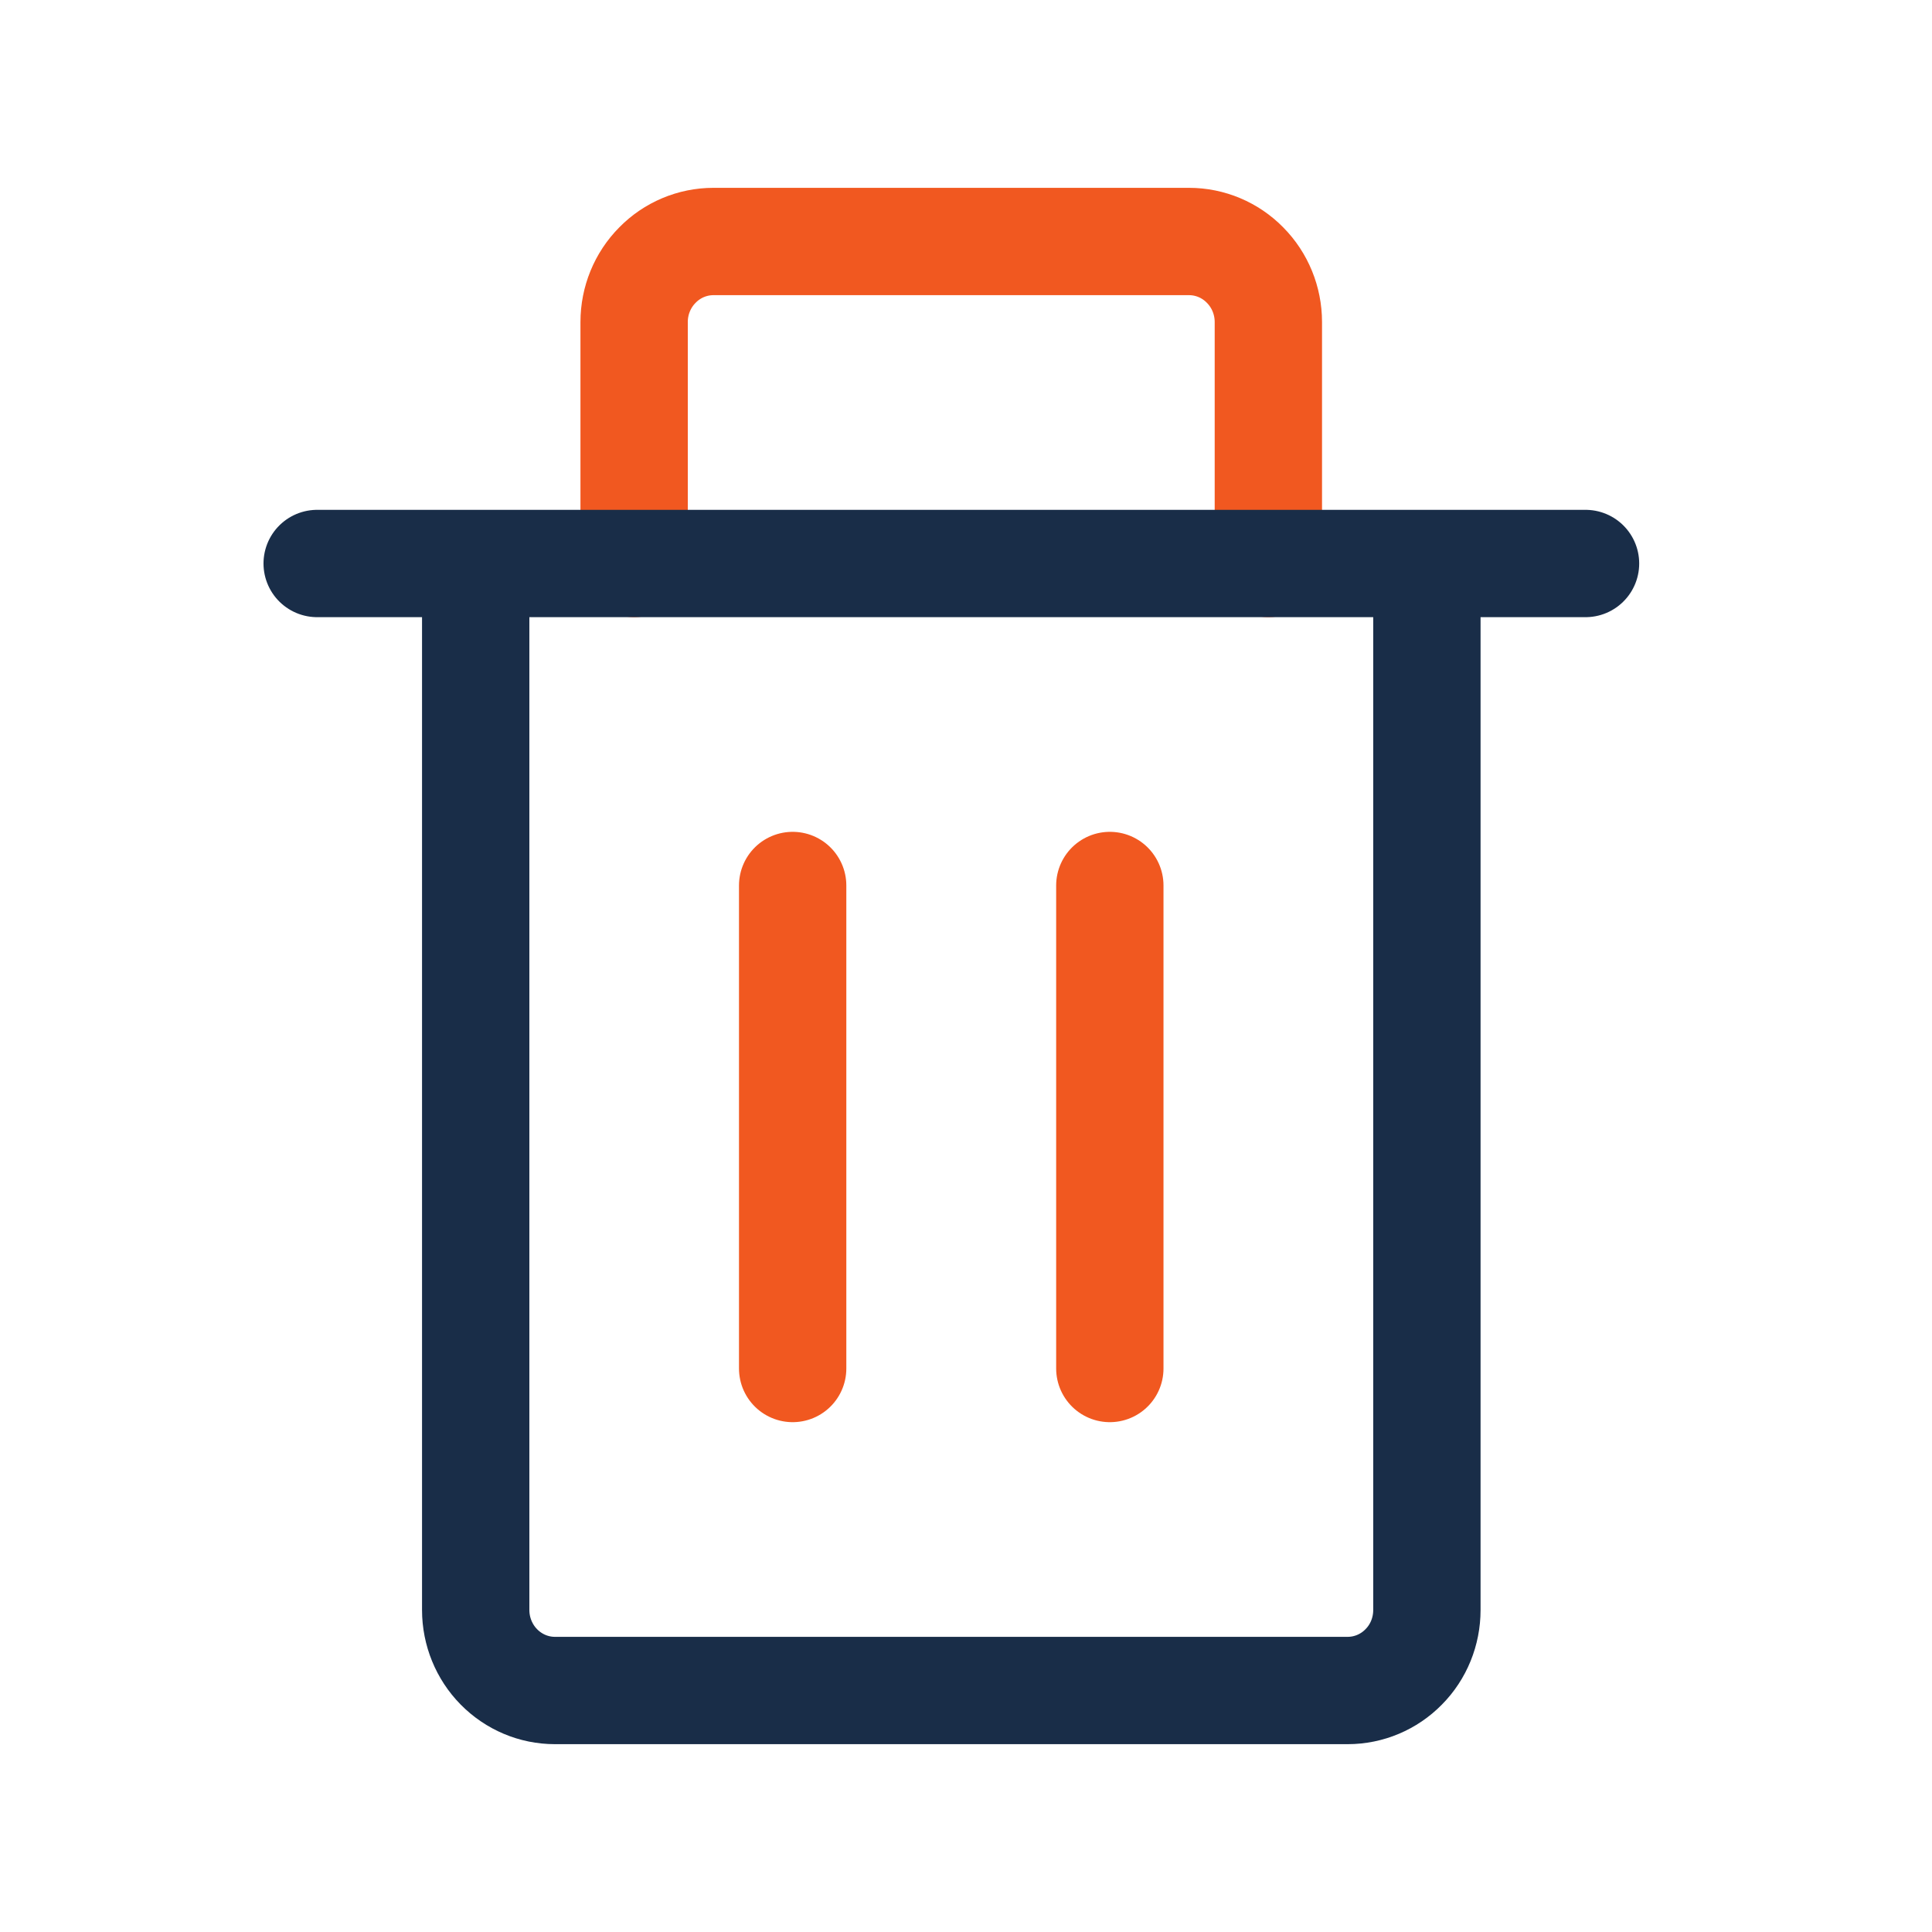 <svg width="18" height="18" viewBox="0 0 18 18" fill="none" xmlns="http://www.w3.org/2000/svg">
<path d="M11.817 5.25V3C11.817 2.801 11.739 2.61 11.6 2.47C11.462 2.329 11.274 2.25 11.078 2.25H6.647C6.451 2.25 6.263 2.329 6.125 2.47C5.986 2.61 5.908 2.801 5.908 3V5.25M7.385 8.25V12.75M10.34 8.25V12.75" stroke="#F15820" stroke-linecap="round" stroke-linejoin="round"/>
<path d="M2.955 5.25H14.772M13.294 15V5.25H4.432V15C4.432 15.199 4.51 15.39 4.648 15.53C4.787 15.671 4.974 15.75 5.17 15.75H12.556C12.752 15.75 12.94 15.671 13.078 15.53C13.217 15.39 13.294 15.199 13.294 15Z" stroke="#192D48" stroke-linecap="round" stroke-linejoin="round"/>
</svg>
